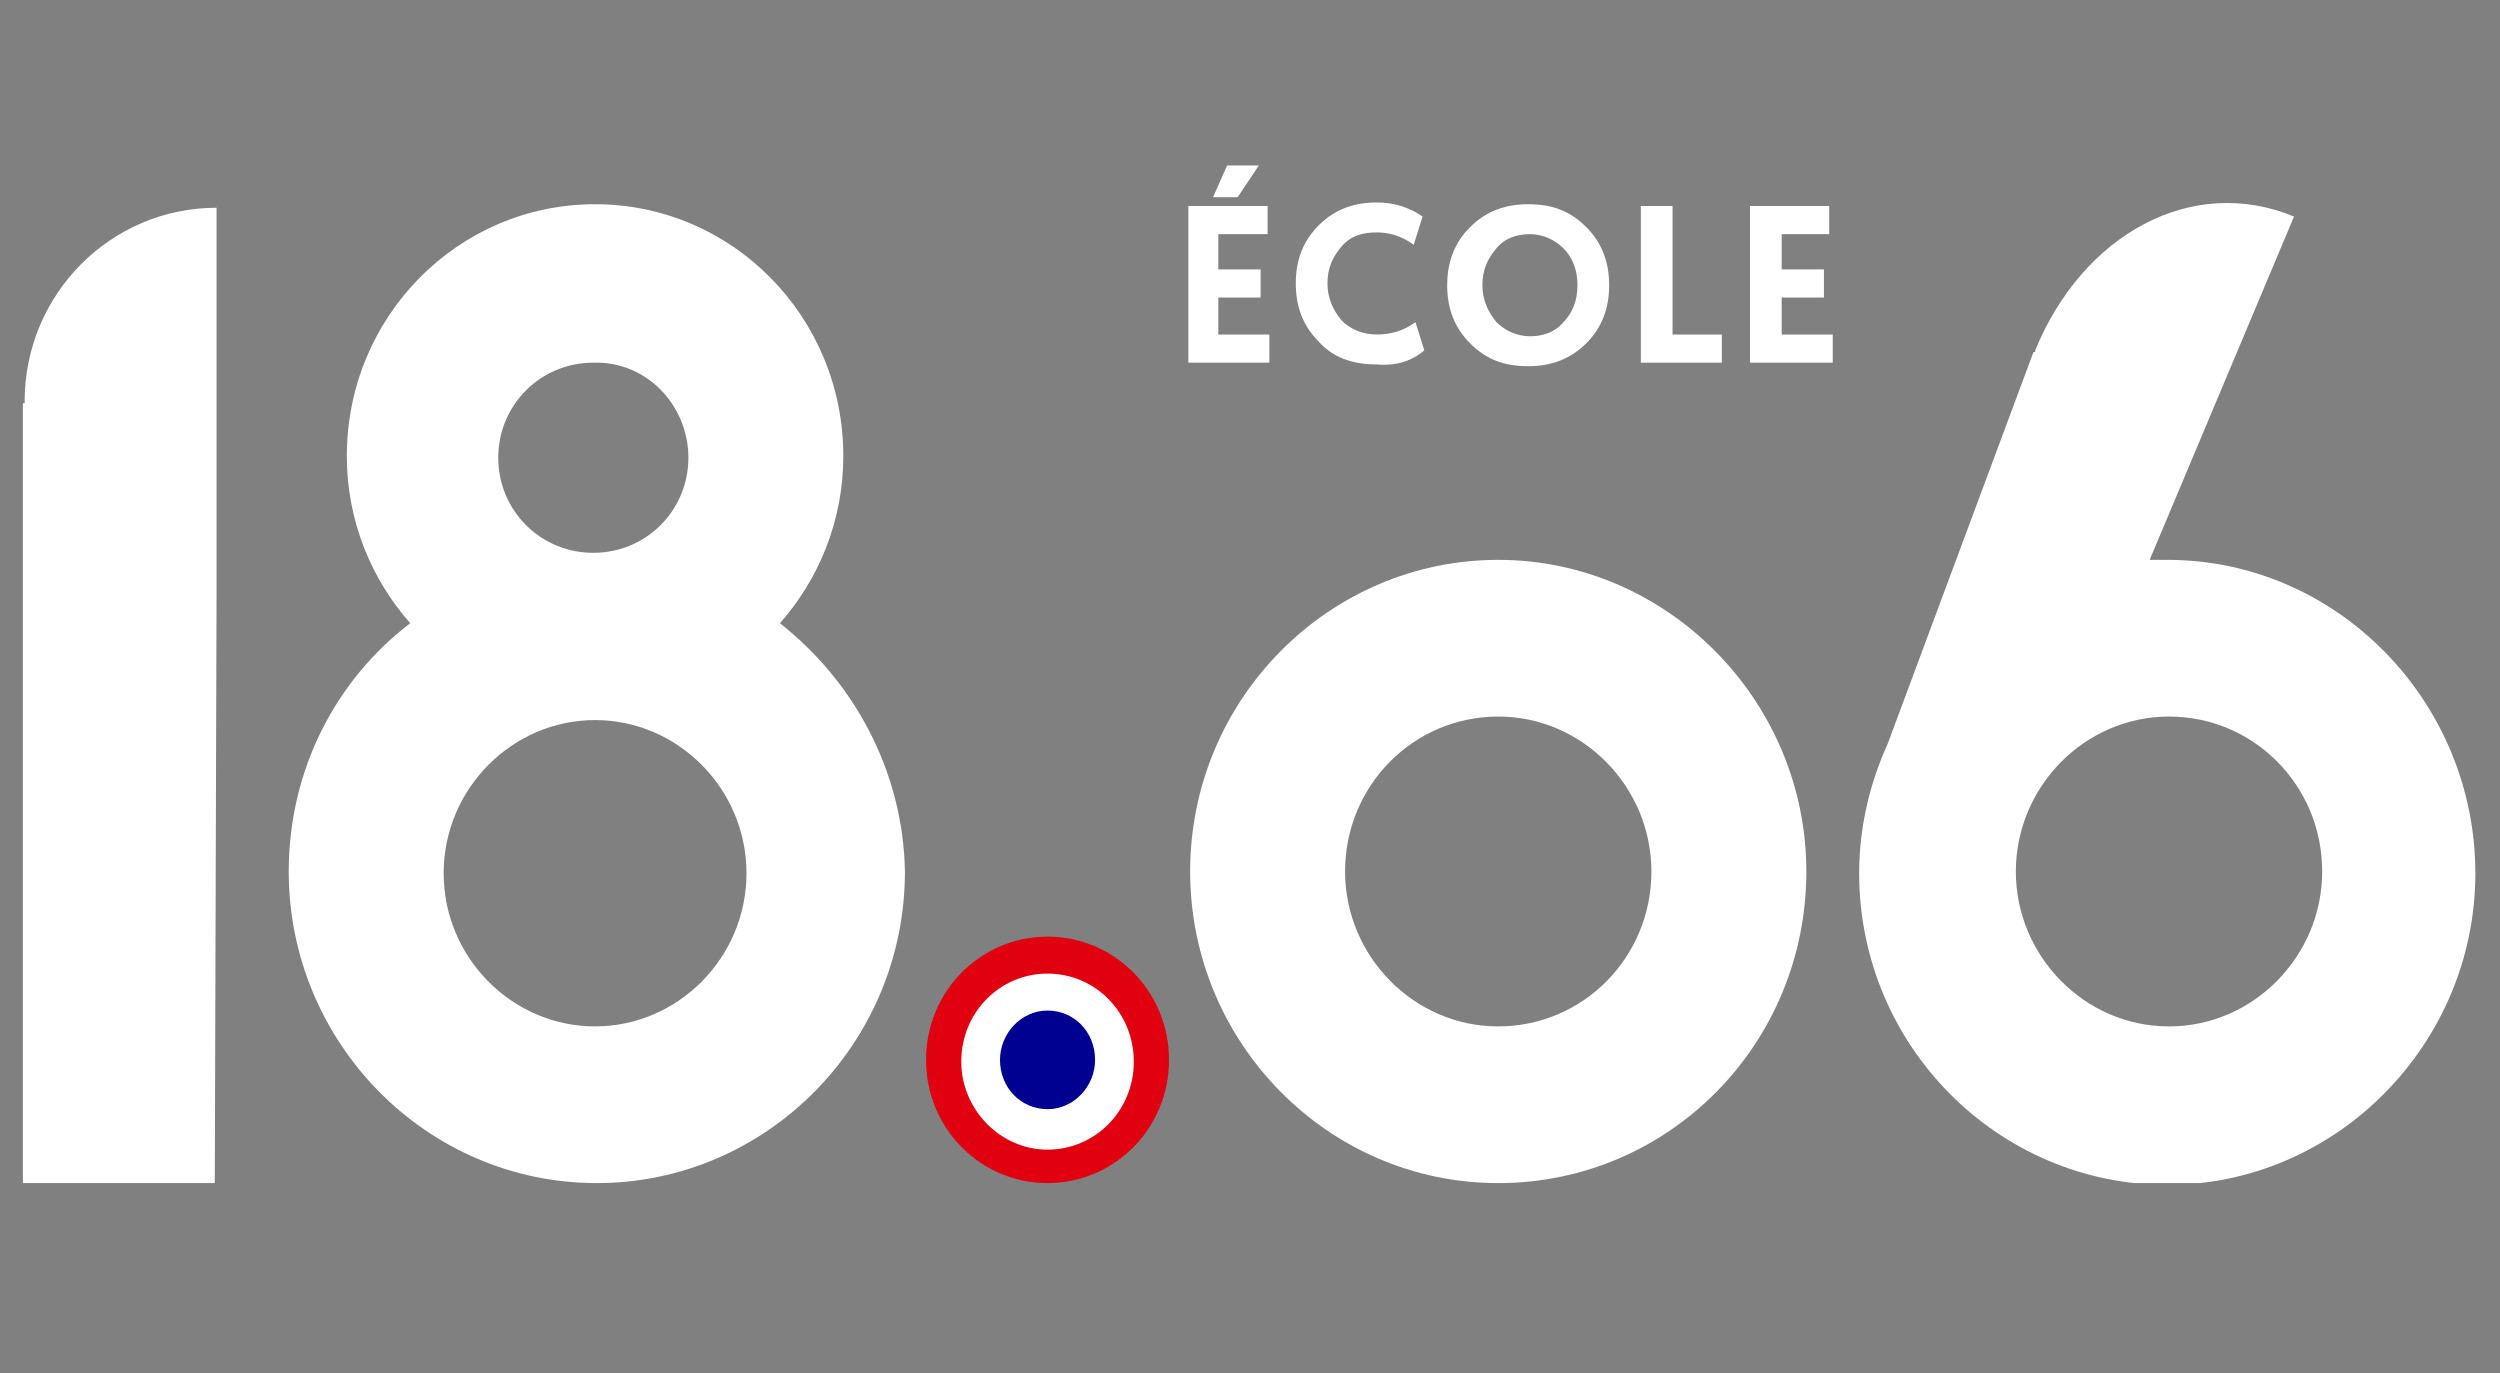 <?xml version="1.0" encoding="utf-8"?>
<!-- Generator: Adobe Illustrator 27.8.0, SVG Export Plug-In . SVG Version: 6.00 Build 0)  -->
<svg version="1.1" id="Calque_1" xmlns="http://www.w3.org/2000/svg" xmlns:xlink="http://www.w3.org/1999/xlink" x="0px" y="0px"
	 viewBox="0 0 142 78" style="enable-background:new 0 0 142 78;" xml:space="preserve">
<rect x="0" y="0" width="142" height="78" fill="#808080" stroke="none"/>
<style type="text/css">
	.st0{clip-path:url(#SVGID_00000125583719020001165490000009990075153498827950_);}
	.st1{fill:#FFFFFF;}
	.st2{fill:#FFFFFF;}
	.st3{fill:#E1000F;}
	.st4{fill:#000091;}
</style>
<g>
	<defs>
		<rect id="SVGID_1_" x="1.3" y="9.4" width="139.3" height="57.8"/>
	</defs>
	<clipPath id="SVGID_00000126285617118797544060000002210873991292662400_">
		<use xlink:href="#SVGID_1_"  style="overflow:visible;"/>
	</clipPath>
	<g style="clip-path:url(#SVGID_00000126285617118797544060000002210873991292662400_);">
		<path class="st1" d="M59.5,66.1c3.2,0,5.8-2.6,5.8-5.8s-2.6-5.8-5.8-5.8c-3.2,0-5.8,2.6-5.8,5.8S56.3,66.1,59.5,66.1z"/>
		<path class="st2" d="M12.3,33.8v-22c-6,0-10.9,4.9-10.9,11c0,0,0,0,0,0.1H1.3v44.4h10.9L12.3,33.8C12.2,33.8,12.3,33.8,12.3,33.8"
			/>
		<path class="st2" d="M39.1,26c0,3-2.4,5.4-5.4,5.4c-3,0-5.4-2.4-5.4-5.4c0-3,2.4-5.4,5.4-5.4C36.7,20.5,39.1,23,39.1,26z
			 M25.2,49.6c0-4.8,3.9-8.7,8.6-8.7s8.6,3.9,8.6,8.7c0,4.8-3.9,8.7-8.6,8.7S25.2,54.4,25.2,49.6z M44.3,35.4
			c2.2-2.5,3.6-5.8,3.6-9.5c0-7.9-6.3-14.3-14.1-14.3c-7.8,0-14.1,6.4-14.1,14.3c0,3.7,1.4,7,3.6,9.5c-4.2,3.2-6.9,8.3-6.9,14.1
			c0,9.7,7.8,17.7,17.5,17.7c9.6,0,17.5-7.9,17.5-17.7C51.3,43.8,48.5,38.7,44.3,35.4z"/>
		<path class="st2" d="M85.1,40.7c-4.8,0-8.7,3.9-8.7,8.8c0,4.8,3.9,8.8,8.7,8.8c4.8,0,8.7-3.9,8.7-8.8
			C93.8,44.7,89.9,40.7,85.1,40.7z M85.1,67.2c-9.7,0-17.5-8-17.5-17.7c0-9.8,7.9-17.7,17.5-17.7s17.5,8,17.5,17.7
			C102.6,59.3,94.8,67.2,85.1,67.2z"/>
		<path class="st2" d="M114.5,49.5c0-4.8,3.9-8.8,8.7-8.8c4.8,0,8.7,3.9,8.7,8.8c0,4.8-3.9,8.8-8.7,8.8
			C118.4,58.3,114.5,54.3,114.5,49.5z M123.1,31.8c-0.3,0-0.7,0-1,0l8.2-19.5c-5.8-2.4-12,1-14.7,7.6c0,0,0,0,0,0.1l-0.1,0
			l-8.3,22.3c-1,2.2-1.6,4.7-1.6,7.3c0,9.8,7.9,17.7,17.5,17.7s17.5-8,17.5-17.7S132.8,31.8,123.1,31.8z"/>
		<path class="st2" d="M104.1,20.6V19h-2.9v-2.1h2.4v-1.6h-2.4v-2h2.7v-1.6h-4.5v8.9H104.1z M97.8,20.6V19H95v-7.3h-1.8v8.9
			L97.8,20.6L97.8,20.6z M89.6,16.2c0,0.9-0.3,1.6-0.8,2.1c-0.5,0.6-1.2,0.8-1.9,0.8s-1.4-0.3-1.9-0.8c-0.5-0.6-0.8-1.3-0.8-2.1
			c0-0.9,0.3-1.5,0.8-2.1c0.5-0.6,1.2-0.8,1.9-0.8s1.4,0.3,1.9,0.8C89.3,14.6,89.6,15.3,89.6,16.2z M91.4,16.2
			c0-1.3-0.4-2.4-1.3-3.3c-0.9-0.9-1.9-1.3-3.3-1.3c-1.3,0-2.4,0.4-3.3,1.3c-0.9,0.9-1.3,2-1.3,3.3s0.4,2.4,1.3,3.3
			c0.9,0.9,1.9,1.3,3.3,1.3c1.3,0,2.4-0.4,3.3-1.3C91,18.6,91.4,17.5,91.4,16.2 M80.9,19.9l-0.5-1.6c-0.7,0.5-1.4,0.7-2.2,0.7
			s-1.5-0.3-2-0.8c-0.5-0.6-0.8-1.3-0.8-2.1c0-0.9,0.3-1.5,0.8-2.1c0.5-0.6,1.2-0.8,2-0.8c0.7,0,1.4,0.2,2.1,0.7l0.5-1.6
			c-0.7-0.5-1.6-0.8-2.6-0.8c-1.3,0-2.4,0.4-3.3,1.3c-0.9,0.9-1.3,2-1.3,3.3s0.4,2.4,1.3,3.3c0.8,0.9,1.9,1.3,3.3,1.3
			C79.3,20.8,80.2,20.5,80.9,19.9 M70.3,11.2l1.2-1.8h-1.8l-0.8,1.8H70.3z M72.1,20.6V19h-2.9v-2.1h2.4v-1.6h-2.4v-2H72v-1.6h-4.5
			v8.9H72.1z"/>
		<path class="st3" d="M59.5,55.3c-2.7,0-4.9,2.2-4.9,5c0,2.7,2.2,5,4.9,5s4.9-2.2,4.9-5C64.4,57.5,62.2,55.3,59.5,55.3z M59.5,67.2
			c-3.8,0-6.9-3.1-6.9-7c0-3.9,3.1-7,6.9-7c3.8,0,6.9,3.1,6.9,7C66.4,64.1,63.3,67.2,59.5,67.2z"/>
		<path class="st4" d="M59.5,63c-1.5,0-2.7-1.2-2.7-2.8c0-1.5,1.2-2.8,2.7-2.8c1.5,0,2.7,1.2,2.7,2.8C62.2,61.7,61,63,59.5,63z"/>
	</g>
</g>
</svg>
